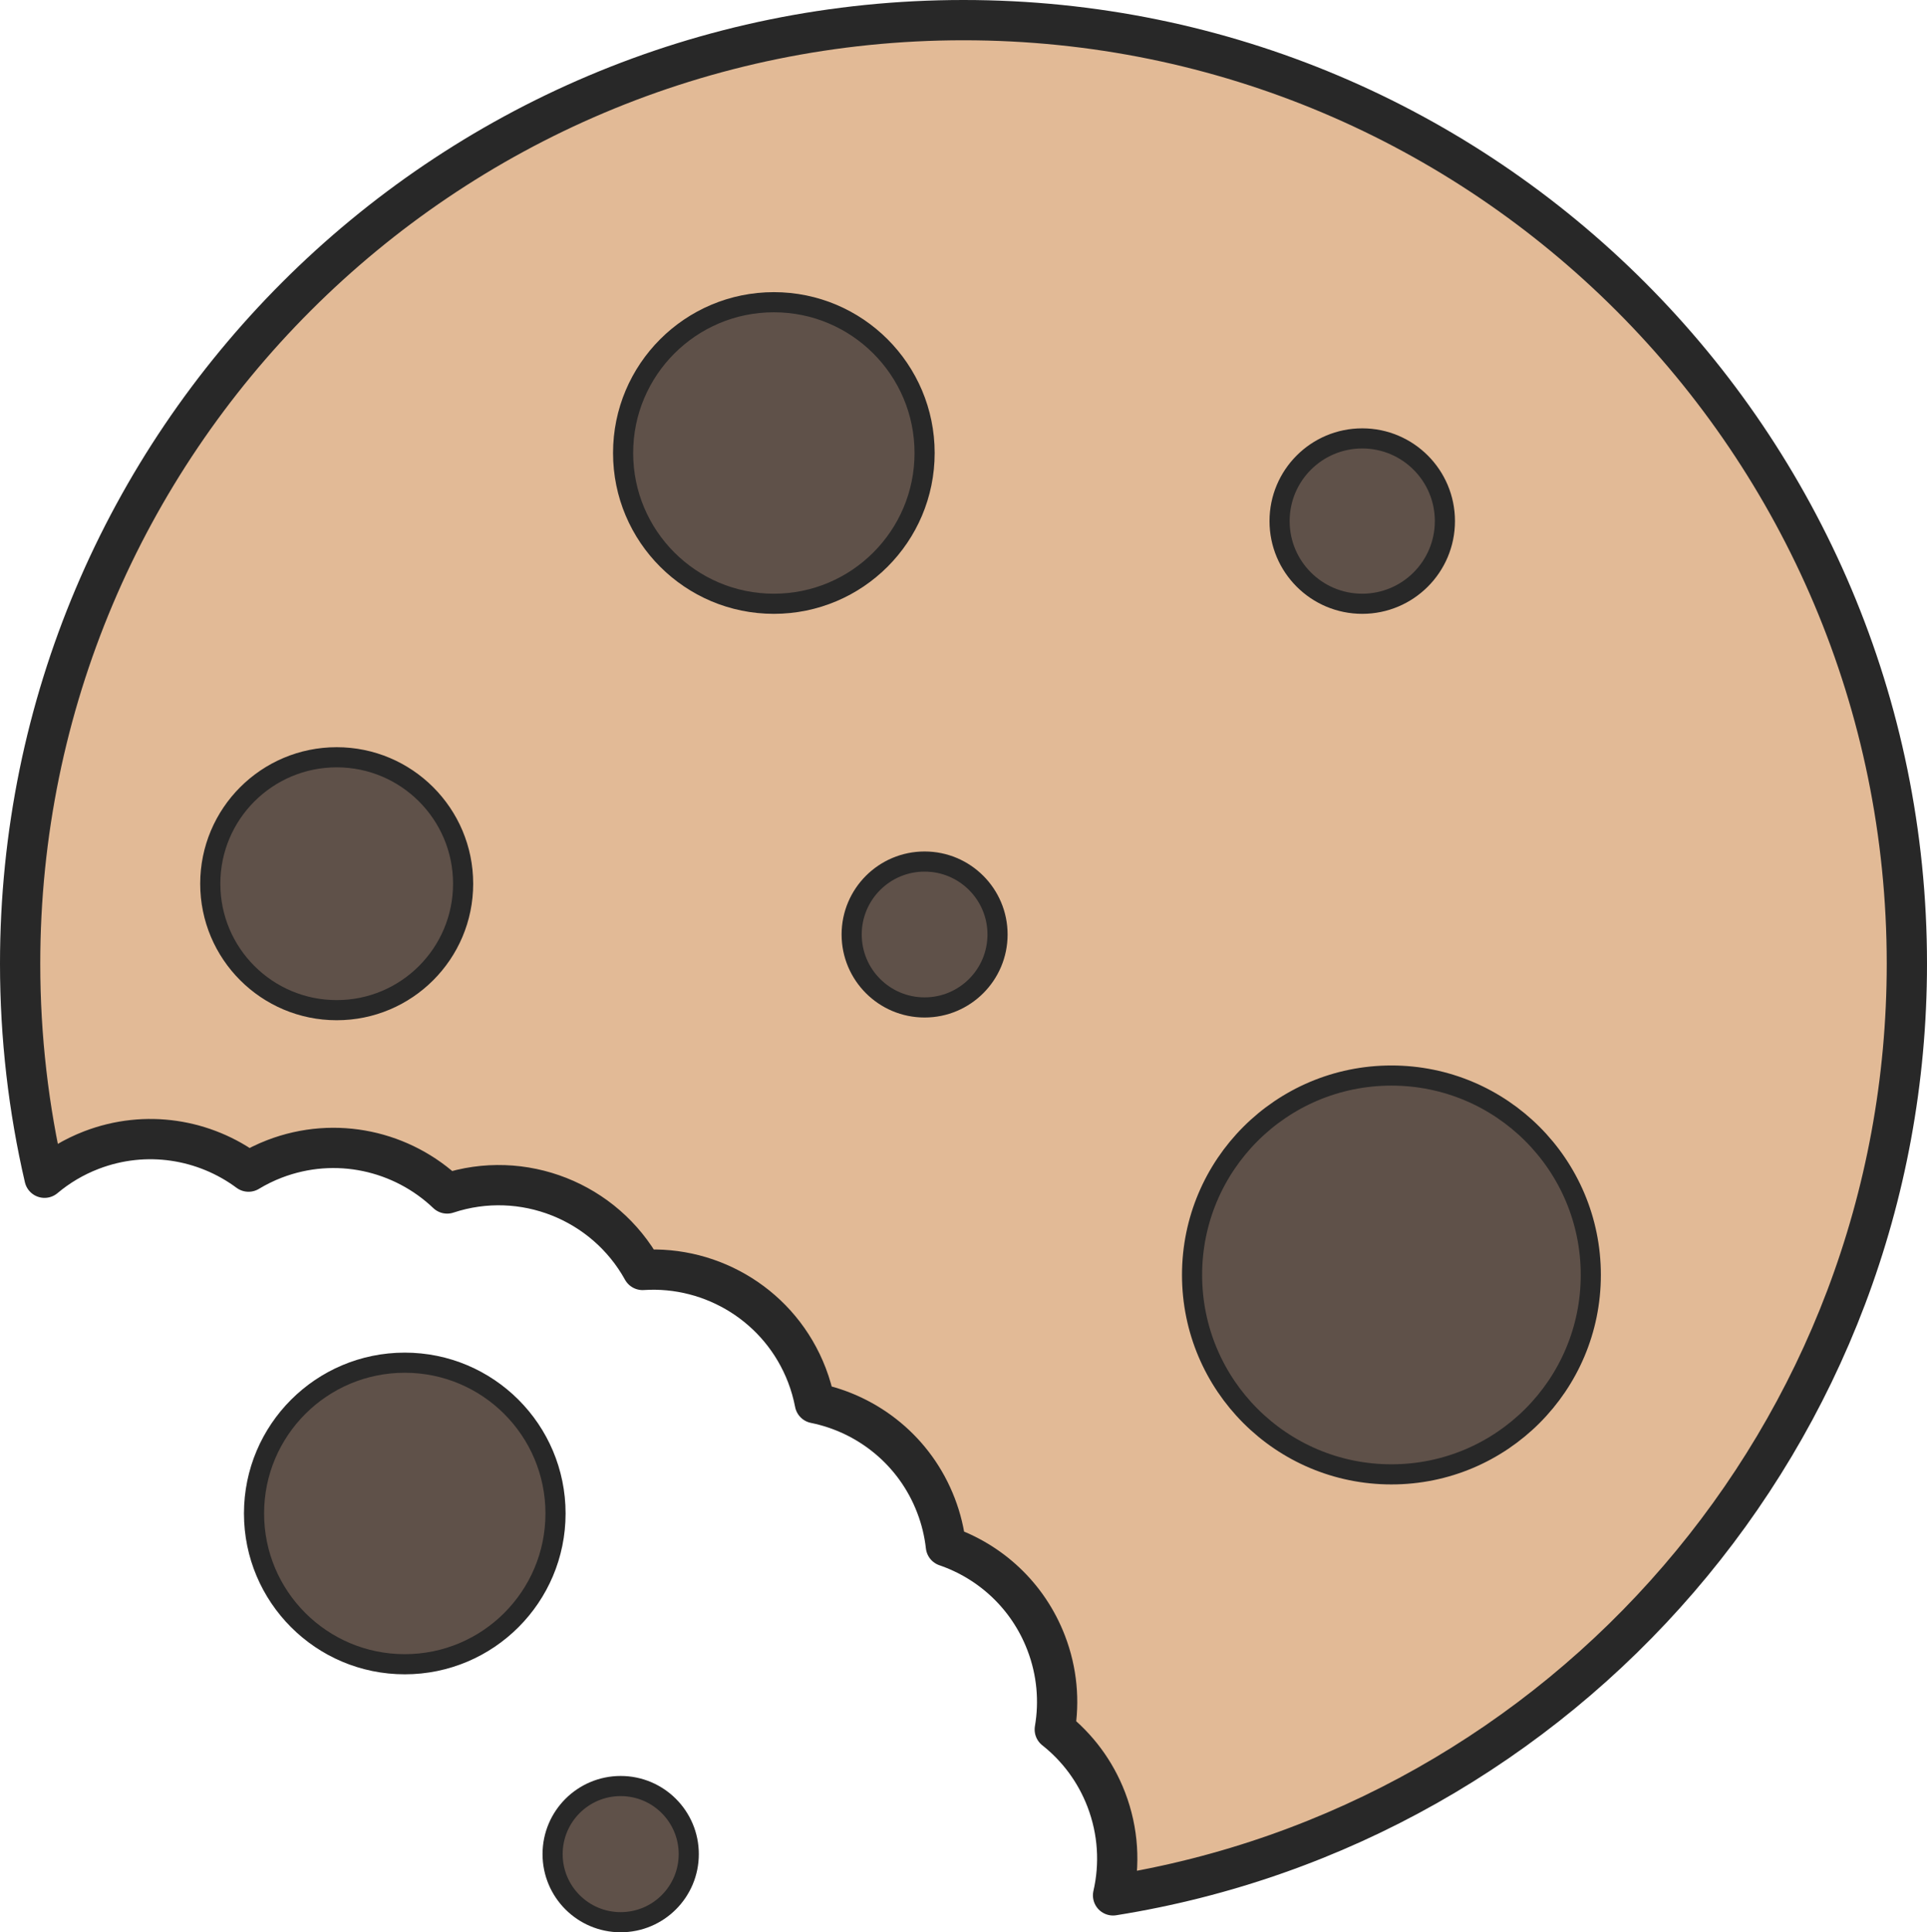 <?xml version="1.0" encoding="UTF-8"?>
<!-- Generator: Adobe Illustrator 16.0.0, SVG Export Plug-In . SVG Version: 6.00 Build 0)  -->
<!DOCTYPE svg PUBLIC "-//W3C//DTD SVG 1.1//EN" "http://www.w3.org/Graphics/SVG/1.1/DTD/svg11.dtd">
<svg version="1.1" id="Layer_1" xmlns="http://www.w3.org/2000/svg" xmlns:xlink="http://www.w3.org/1999/xlink" x="0px" y="0px"  preserveAspectRatio="xMidYMid" viewBox="-3 -3 287.16 287.891" enable-background="new -3 -3 287.16 287.891" xml:space="preserve">
<path fill="#E2BA96" stroke="#282828" stroke-width="6" stroke-linecap="round" stroke-linejoin="round" stroke-miterlimit="10" d="  M281.16,140.579C281.16,62.939,218.221,0,140.58,0C62.94,0,0,62.939,0,140.579c0,10.97,1.258,21.646,3.635,31.893  c2.031-1.707,4.37-3.115,6.985-4.12c8.132-3.124,16.899-1.622,23.415,3.208c1.212-0.729,2.499-1.369,3.865-1.894  c9.142-3.514,19.087-1.185,25.733,5.151c11.264-3.727,23.484,1.19,29.127,11.394c10.434-0.685,20.541,5.41,24.487,15.685  c0.527,1.373,0.916,2.766,1.186,4.159c7.943,1.611,14.919,7.114,18.042,15.24c0.769,2,1.255,4.039,1.483,6.074  c6.624,2.272,12.231,7.353,14.938,14.4c1.641,4.268,2.004,8.707,1.285,12.907c3.338,2.637,6.034,6.174,7.672,10.434  c1.817,4.733,2.069,9.687,1.013,14.281C229.915,268.713,281.16,210.634,281.16,140.579z"/>
<circle fill="#5F5149" stroke="#282828" stroke-width="3" stroke-miterlimit="10" cx="112.319" cy="64.492" r="22.464"/>
<circle fill="#5F5149" stroke="#282828" stroke-width="3" stroke-miterlimit="10" cx="200" cy="74.637" r="12.319"/>
<circle fill="#5F5149" stroke="#282828" stroke-width="3" stroke-miterlimit="10" cx="134.783" cy="136.231" r="10.869"/>
<circle fill="#5F5149" stroke="#282828" stroke-width="3" stroke-miterlimit="10" cx="204.35" cy="186.956" r="29.71"/>
<circle fill="#5F5149" stroke="#282828" stroke-width="3" stroke-miterlimit="10" cx="47.174" cy="128.666" r="18.84"/>
<circle fill="#5F5149" stroke="#282828" stroke-width="3" stroke-miterlimit="10" cx="89.493" cy="273.246" r="10.145"/>
<circle fill="#5F5149" stroke="#282828" stroke-width="3" stroke-miterlimit="10" cx="57.319" cy="222.492" r="22.464"/>
</svg>